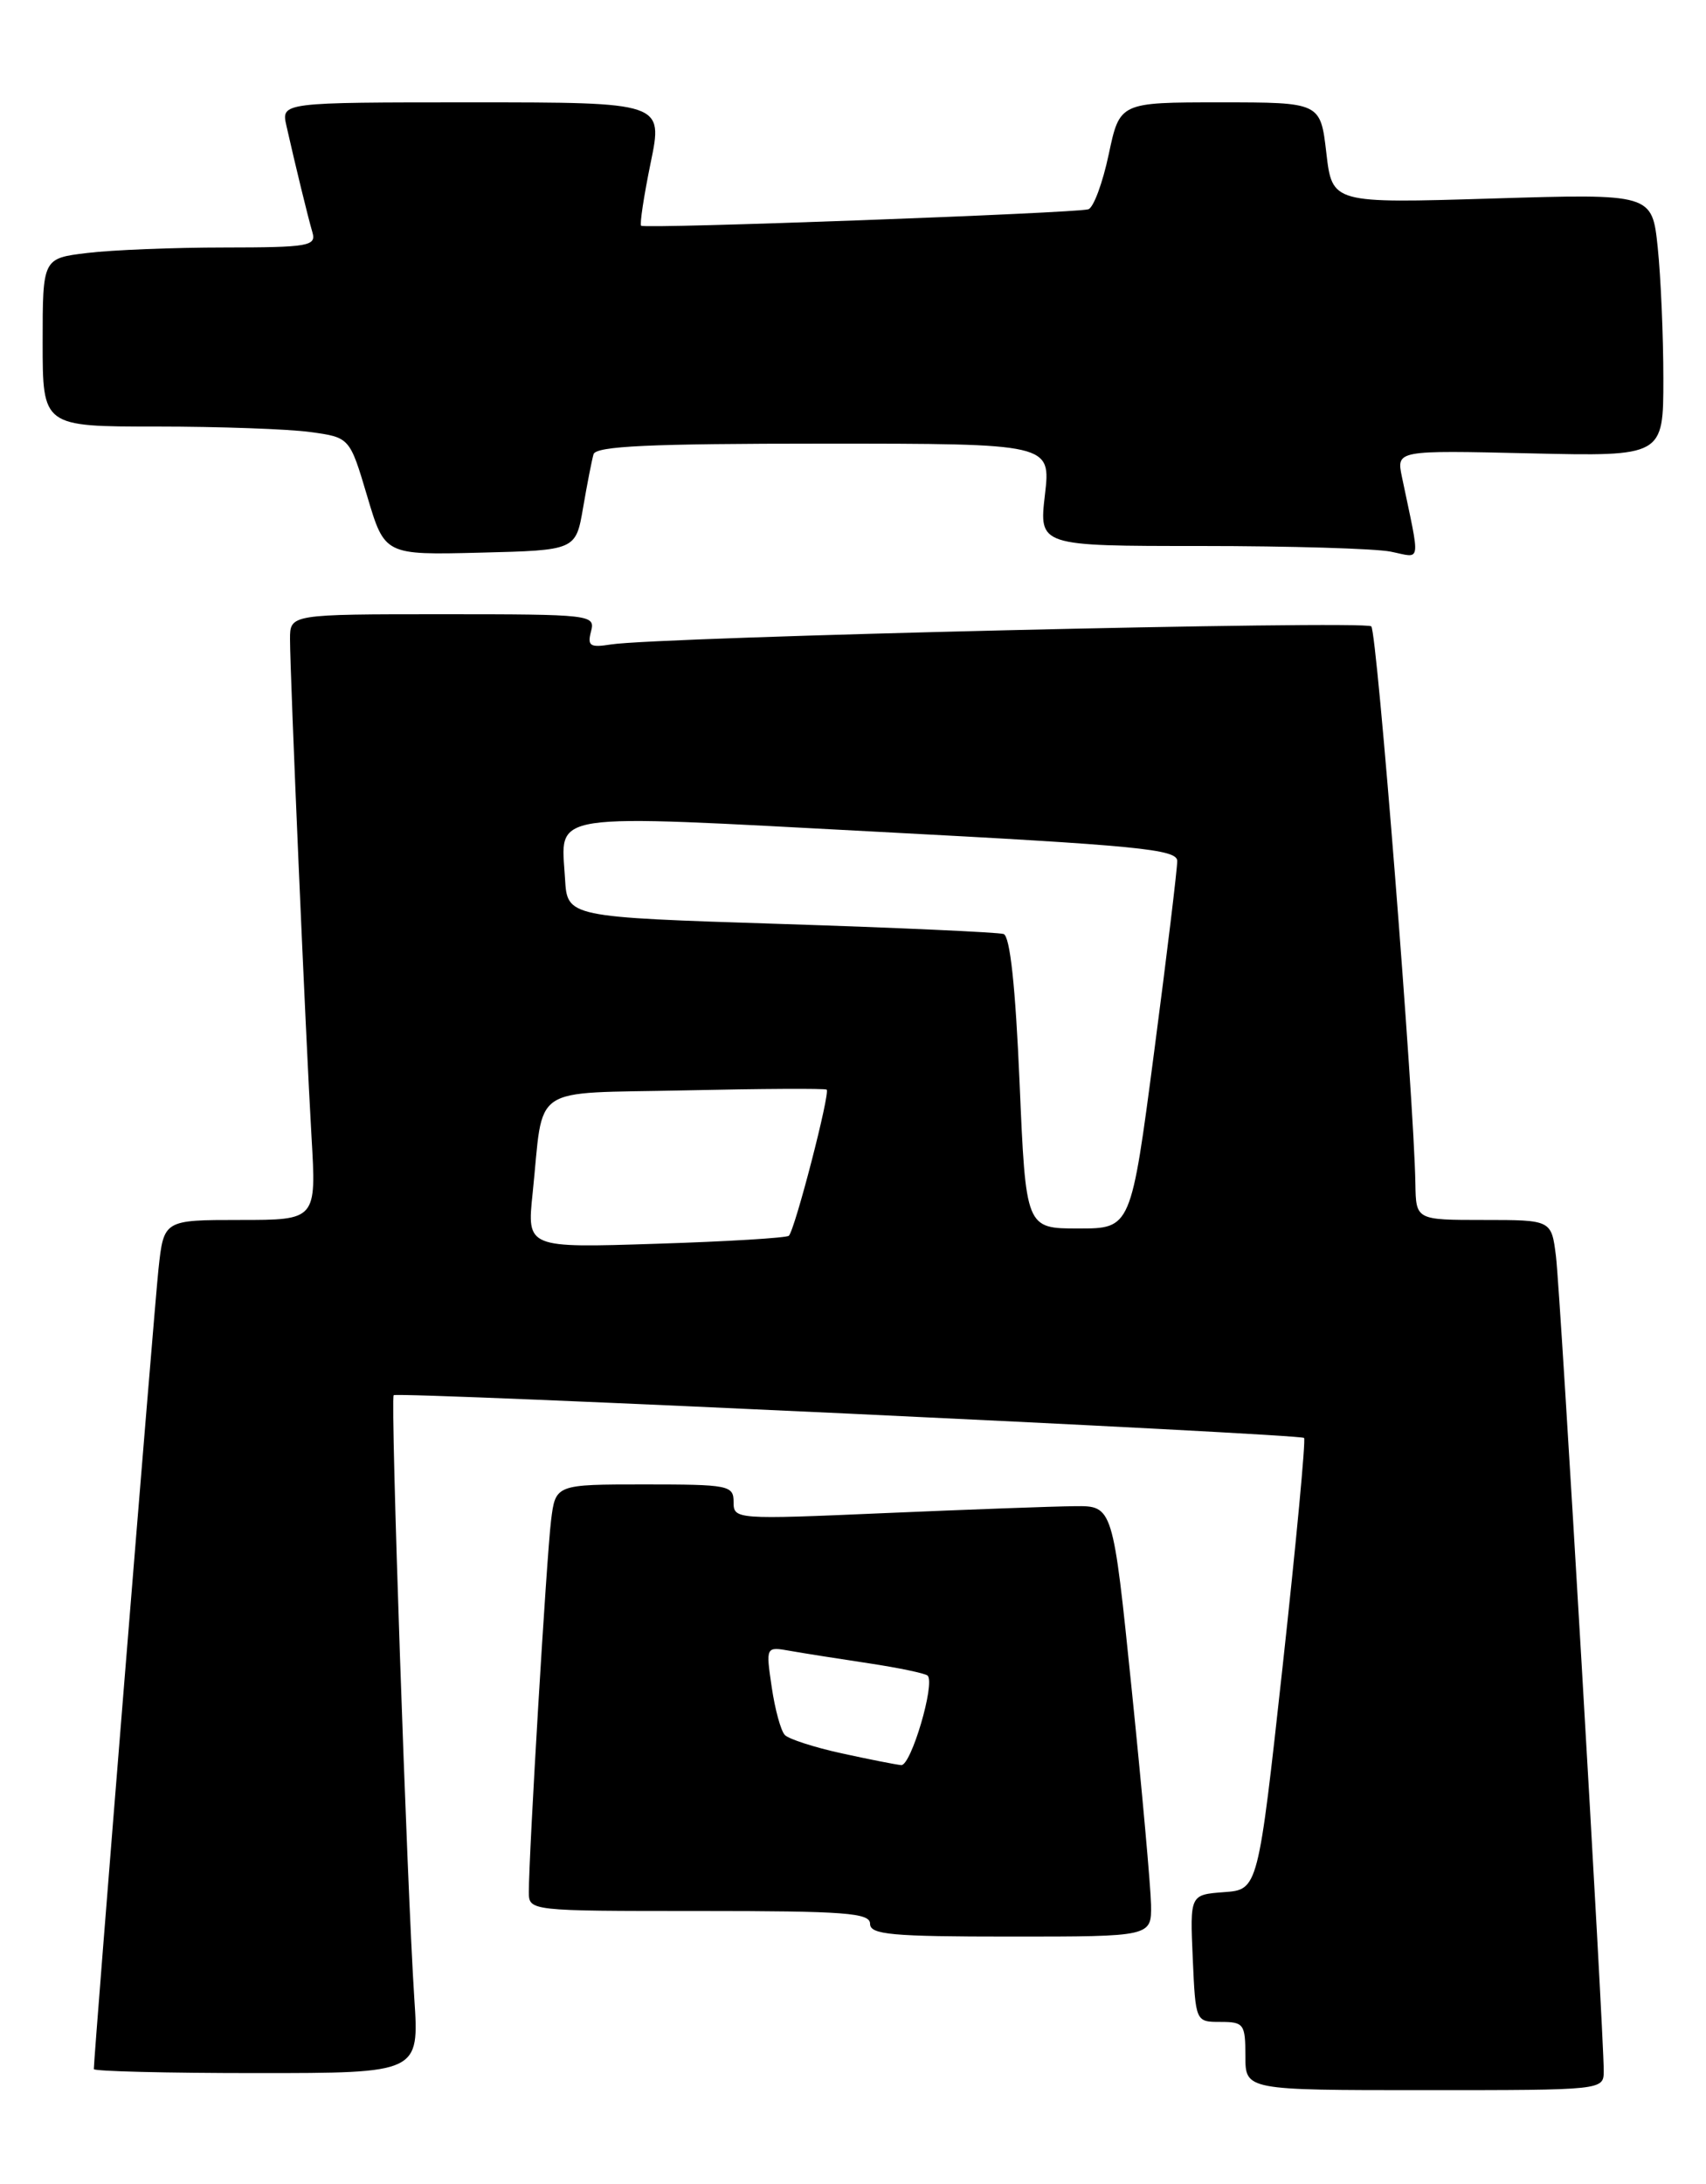 <?xml version="1.0" encoding="UTF-8" standalone="no"?>
<!DOCTYPE svg PUBLIC "-//W3C//DTD SVG 1.1//EN" "http://www.w3.org/Graphics/SVG/1.1/DTD/svg11.dtd" >
<svg xmlns="http://www.w3.org/2000/svg" xmlns:xlink="http://www.w3.org/1999/xlink" version="1.1" viewBox="0 0 200 256">
 <g >
 <path fill="currentColor"
d=" M 188.01 242.75 C 188.02 238.28 182.93 151.39 182.41 147.25 C 181.88 143.00 181.88 143.00 173.94 143.00 C 166.00 143.00 166.00 143.00 165.93 138.75 C 165.77 128.80 161.44 74.10 160.76 73.42 C 160.03 72.69 77.16 74.66 71.63 75.54 C 69.16 75.93 68.84 75.72 69.29 74.00 C 69.80 72.06 69.32 72.00 51.91 72.00 C 34.00 72.00 34.00 72.00 34.00 74.92 C 34.00 79.07 35.84 121.63 36.52 133.25 C 37.09 143.00 37.09 143.00 28.14 143.00 C 19.20 143.00 19.20 143.00 18.58 148.75 C 18.07 153.48 11.00 241.00 11.00 242.53 C 11.00 242.79 19.58 243.00 30.08 243.00 C 49.15 243.00 49.15 243.00 48.57 234.25 C 47.71 221.10 45.75 163.92 46.15 163.54 C 46.62 163.10 152.39 168.07 152.88 168.55 C 153.09 168.76 151.96 180.76 150.38 195.21 C 147.49 221.50 147.49 221.50 143.50 221.79 C 139.50 222.09 139.50 222.09 139.83 229.54 C 140.16 237.00 140.16 237.00 143.08 237.00 C 145.82 237.00 146.00 237.25 146.00 241.00 C 146.00 245.00 146.00 245.00 167.00 245.00 C 188.00 245.00 188.00 245.00 188.01 242.75 Z  M 134.94 223.25 C 134.90 221.19 133.88 209.82 132.67 198.00 C 130.47 176.50 130.47 176.50 125.99 176.55 C 123.52 176.57 113.51 176.94 103.75 177.36 C 86.23 178.12 86.00 178.10 86.00 176.06 C 86.00 174.11 85.44 174.00 75.56 174.00 C 65.12 174.00 65.12 174.00 64.60 178.25 C 64.08 182.44 61.99 217.37 62.00 221.75 C 62.00 224.00 62.00 224.00 82.00 224.00 C 99.11 224.00 102.00 224.22 102.00 225.50 C 102.00 226.77 104.50 227.00 118.50 227.00 C 135.00 227.00 135.00 227.00 134.94 223.25 Z  M 68.36 59.50 C 68.83 56.75 69.38 53.94 69.58 53.25 C 69.85 52.29 76.12 52.00 96.57 52.00 C 123.20 52.00 123.20 52.00 122.50 58.00 C 121.80 64.00 121.80 64.00 140.78 64.00 C 151.21 64.00 161.23 64.30 163.03 64.66 C 166.69 65.39 166.54 66.38 164.35 55.89 C 163.71 52.78 163.71 52.78 179.35 53.14 C 195.00 53.50 195.00 53.50 195.00 44.40 C 195.00 39.39 194.70 32.46 194.34 29.00 C 193.68 22.70 193.68 22.70 174.93 23.27 C 156.18 23.84 156.18 23.84 155.49 17.92 C 154.80 12.00 154.80 12.00 143.04 12.00 C 131.27 12.00 131.27 12.00 129.98 18.09 C 129.27 21.44 128.20 24.34 127.59 24.53 C 126.16 24.99 75.60 26.85 75.16 26.46 C 74.98 26.29 75.48 22.97 76.28 19.08 C 77.74 12.00 77.74 12.00 55.35 12.00 C 32.96 12.00 32.96 12.00 33.58 14.75 C 34.63 19.40 36.09 25.41 36.63 27.25 C 37.09 28.84 36.14 29.00 26.32 29.01 C 20.37 29.01 13.14 29.30 10.25 29.65 C 5.00 30.28 5.00 30.28 5.00 40.14 C 5.00 50.00 5.00 50.00 18.36 50.00 C 25.71 50.00 33.81 50.29 36.36 50.64 C 41.00 51.27 41.00 51.27 43.05 58.17 C 45.10 65.06 45.10 65.06 56.30 64.78 C 67.50 64.50 67.50 64.50 68.36 59.50 Z  M 62.44 139.89 C 63.79 126.90 61.84 128.22 80.31 127.81 C 89.21 127.61 96.69 127.57 96.91 127.72 C 97.37 128.02 93.20 144.13 92.48 144.85 C 92.23 145.10 85.22 145.53 76.90 145.79 C 61.77 146.28 61.77 146.28 62.44 139.89 Z  M 119.53 126.93 C 119.04 115.55 118.41 109.73 117.65 109.48 C 117.02 109.28 105.25 108.74 91.50 108.30 C 66.50 107.50 66.50 107.50 66.24 103.00 C 65.78 95.08 63.50 95.42 102.92 97.50 C 133.43 99.10 138.00 99.55 138.01 100.92 C 138.02 101.79 136.81 111.84 135.31 123.25 C 132.59 144.00 132.59 144.00 126.43 144.00 C 120.26 144.00 120.26 144.00 119.53 126.93 Z  M 98.67 205.52 C 95.47 204.82 92.47 203.85 92.01 203.37 C 91.54 202.89 90.85 200.36 90.47 197.75 C 89.77 193.00 89.77 193.00 92.64 193.51 C 94.21 193.79 98.37 194.44 101.88 194.97 C 105.39 195.50 108.48 196.15 108.75 196.41 C 109.66 197.32 106.80 207.00 105.65 206.90 C 105.02 206.84 101.88 206.22 98.67 205.52 Z "/>
</g>
</svg>